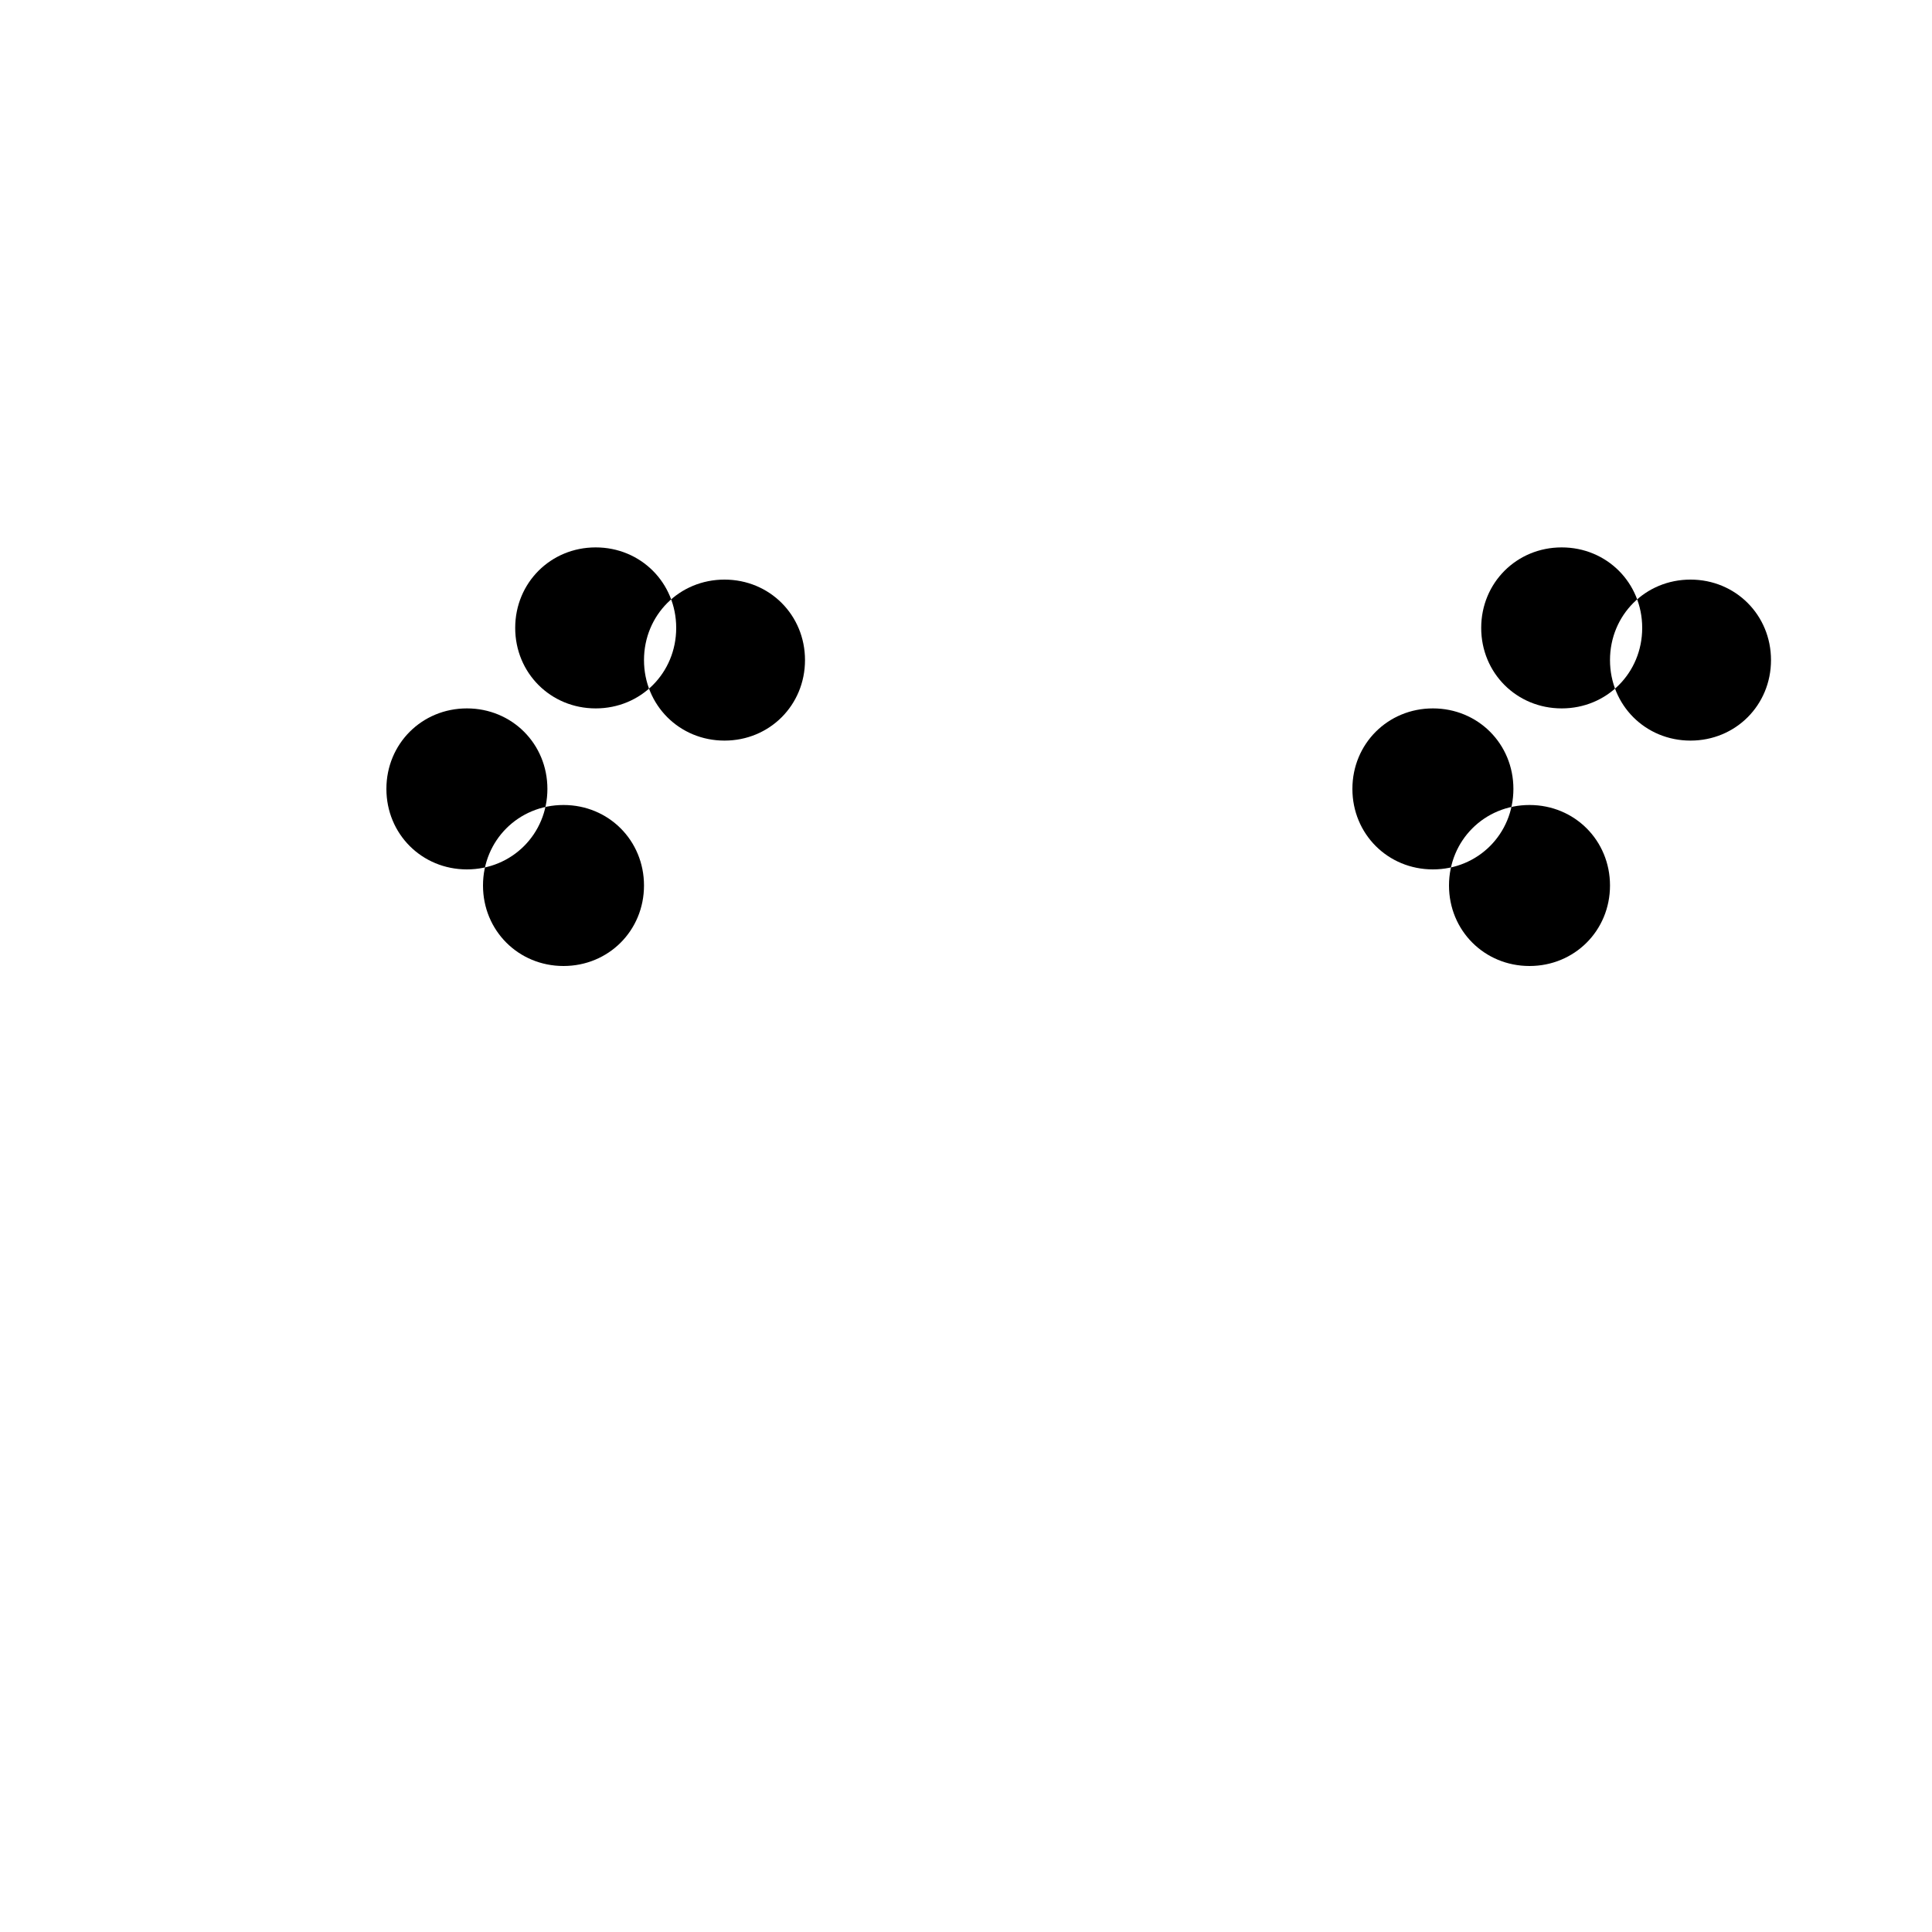 <svg width="60" height="60" viewBox="0 0 60 60" xmlns="http://www.w3.org/2000/svg">
  <g fill="#000" fill-rule="evenodd">
    <path d="M14.5 27c1.4 0 2.5-1.1 2.5-2.5S15.9 22 14.5 22 12 23.1 12 24.5 13.1 27 14.5 27zM18.5 22c1.4 0 2.5-1.1 2.5-2.5S19.9 17 18.5 17 16 18.1 16 19.5 17.1 22 18.5 22zM22.5 23c1.4 0 2.5-1.1 2.5-2.5S23.9 18 22.5 18 20 19.1 20 20.5 21.1 23 22.5 23zM20 27.5c0-1.4-1.1-2.5-2.5-2.5S15 26.1 15 27.5 16.1 30 17.5 30 20 28.9 20 27.5z"/>
    <path d="M44.5 27c1.4 0 2.5-1.1 2.5-2.5S45.9 22 44.5 22 42 23.1 42 24.5 43.1 27 44.5 27zM48.5 22c1.4 0 2.5-1.1 2.5-2.5S49.9 17 48.5 17 46 18.1 46 19.5 47.1 22 48.5 22zM52.5 23c1.4 0 2.5-1.1 2.5-2.5S53.9 18 52.5 18 50 19.1 50 20.5 51.1 23 52.5 23zM50 27.5c0-1.4-1.1-2.5-2.5-2.5S45 26.1 45 27.5 46.1 30 47.5 30 50 28.9 50 27.5z"/>
  </g>
</svg> 
